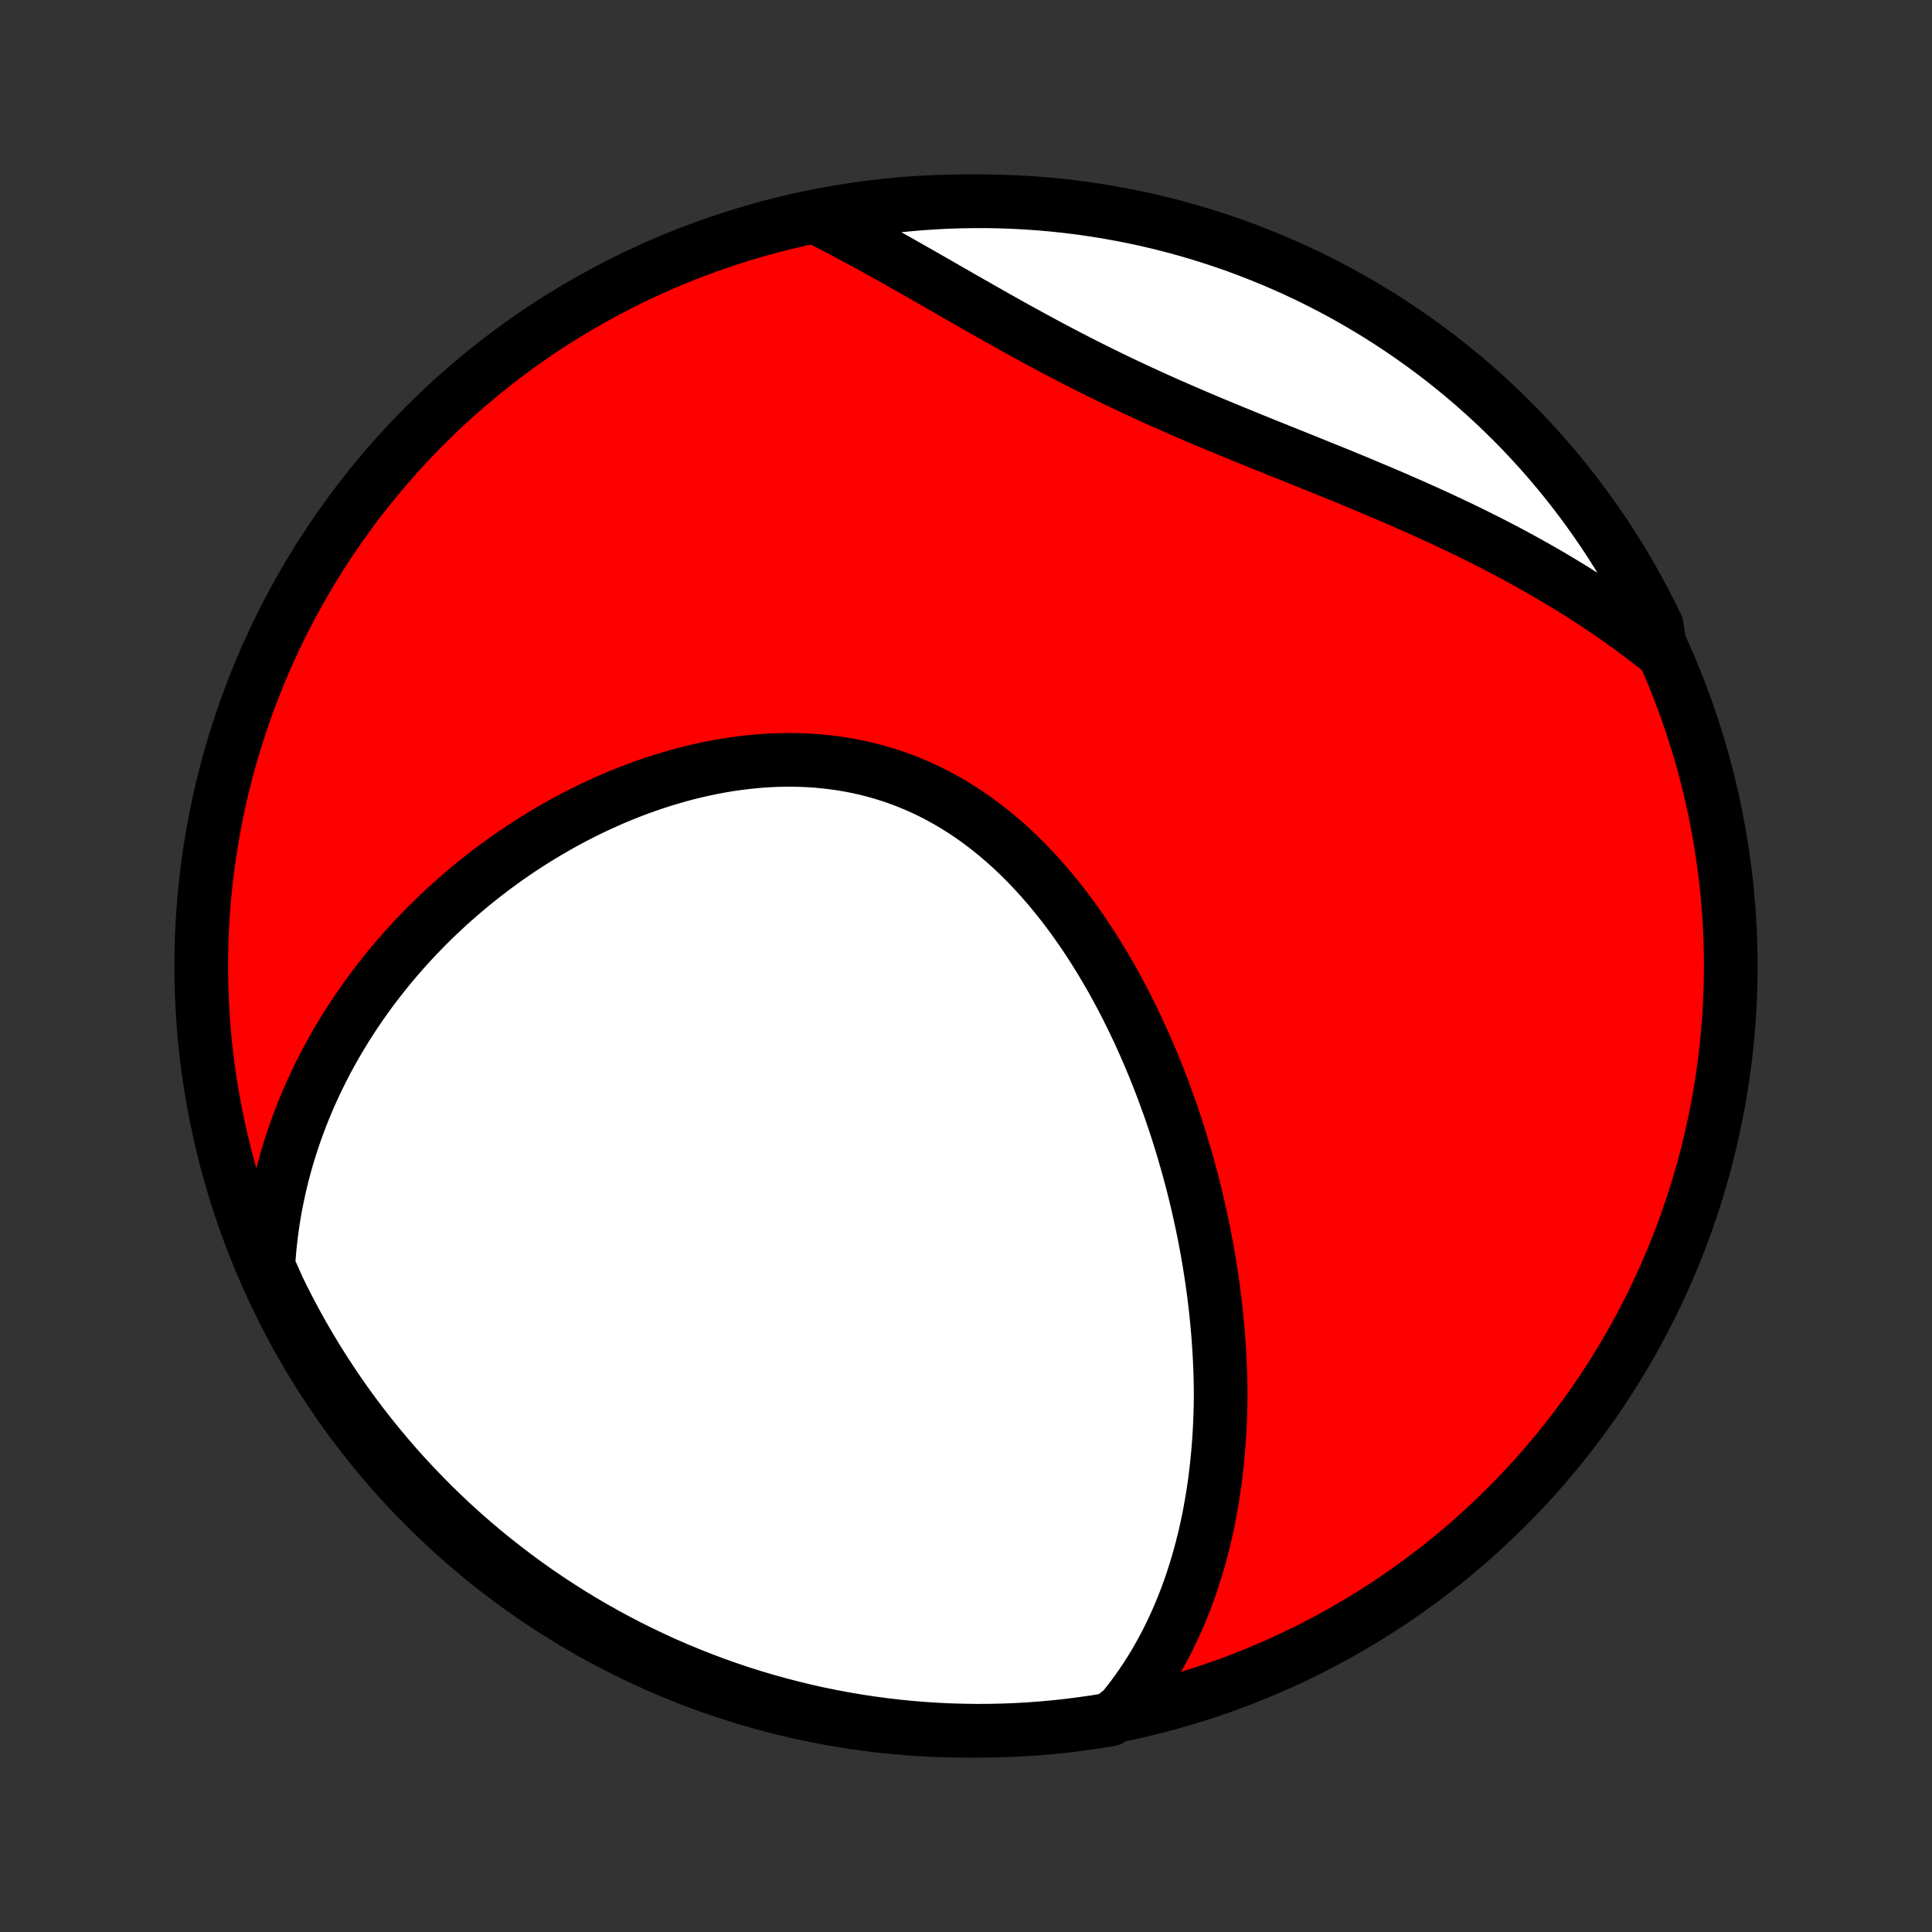 <?xml version="1.0" encoding="utf-8" standalone="no"?>
<!DOCTYPE svg PUBLIC "-//W3C//DTD SVG 1.1//EN"
  "http://www.w3.org/Graphics/SVG/1.1/DTD/svg11.dtd">
<!-- Created with matplotlib (http://matplotlib.org/) -->
<svg height="72pt" version="1.1" viewBox="0 0 72 72" width="72pt" xmlns="http://www.w3.org/2000/svg" xmlns:xlink="http://www.w3.org/1999/xlink">
 <rect x="0" y="0" width="72" height="72" fill="#333333" stroke="none"/>
 <defs>
  <style type="text/css">
*{stroke-linecap:butt;stroke-linejoin:round;}
  </style>
 </defs>
 <g id="figure_1">
  <g id="patch_1">
   <path d="
M0 72
L72 72
L72 0
L0 0
z
" style="fill:none;"/>
  </g>
  <g id="axes_1">
   <g id="PatchCollection_1">
    <defs>
     <path d="
M36 -7.5
C43.558 -7.5 50.808 -10.503 56.153 -15.848
C61.497 -21.192 64.5 -28.442 64.5 -36
C64.5 -43.558 61.497 -50.808 56.153 -56.153
C50.808 -61.497 43.558 -64.5 36 -64.5
C28.442 -64.5 21.192 -61.497 15.848 -56.153
C10.503 -50.808 7.5 -43.558 7.5 -36
C7.5 -28.442 10.503 -21.192 15.848 -15.848
C21.192 -10.503 28.442 -7.5 36 -7.5
z
" id="C0_0_a811fe30f3"/>
     <path d="
M41.834 -8.287
L42.018 -8.517
L42.196 -8.748
L42.367 -8.981
L42.531 -9.215
L42.689 -9.45
L42.841 -9.686
L42.987 -9.923
L43.127 -10.161
L43.262 -10.4
L43.391 -10.639
L43.515 -10.879
L43.634 -11.12
L43.748 -11.361
L43.858 -11.603
L43.962 -11.845
L44.062 -12.087
L44.158 -12.329
L44.25 -12.572
L44.338 -12.815
L44.421 -13.058
L44.501 -13.302
L44.577 -13.545
L44.649 -13.789
L44.718 -14.032
L44.783 -14.276
L44.845 -14.52
L44.904 -14.763
L44.959 -15.007
L45.012 -15.251
L45.061 -15.495
L45.107 -15.739
L45.15 -15.983
L45.191 -16.228
L45.228 -16.472
L45.264 -16.716
L45.296 -16.961
L45.325 -17.205
L45.352 -17.45
L45.377 -17.695
L45.399 -17.94
L45.419 -18.185
L45.436 -18.43
L45.451 -18.675
L45.463 -18.921
L45.473 -19.167
L45.481 -19.413
L45.487 -19.66
L45.49 -19.907
L45.49 -20.154
L45.487 -20.401
L45.482 -20.649
L45.474 -20.898
L45.465 -21.146
L45.453 -21.395
L45.439 -21.645
L45.423 -21.895
L45.405 -22.145
L45.385 -22.397
L45.363 -22.648
L45.338 -22.901
L45.312 -23.154
L45.283 -23.407
L45.253 -23.661
L45.22 -23.916
L45.185 -24.172
L45.148 -24.428
L45.108 -24.685
L45.067 -24.942
L45.023 -25.201
L44.977 -25.46
L44.929 -25.72
L44.879 -25.981
L44.826 -26.243
L44.771 -26.506
L44.713 -26.769
L44.654 -27.034
L44.592 -27.299
L44.527 -27.565
L44.46 -27.832
L44.391 -28.099
L44.318 -28.368
L44.244 -28.638
L44.166 -28.908
L44.087 -29.179
L44.004 -29.451
L43.919 -29.724
L43.831 -29.998
L43.74 -30.273
L43.646 -30.548
L43.549 -30.824
L43.449 -31.1
L43.347 -31.378
L43.241 -31.655
L43.132 -31.934
L43.02 -32.213
L42.904 -32.492
L42.786 -32.772
L42.663 -33.051
L42.538 -33.331
L42.409 -33.612
L42.276 -33.892
L42.14 -34.172
L42.001 -34.452
L41.857 -34.731
L41.71 -35.01
L41.559 -35.288
L41.404 -35.566
L41.244 -35.842
L41.081 -36.118
L40.914 -36.392
L40.743 -36.665
L40.567 -36.936
L40.388 -37.206
L40.203 -37.473
L40.015 -37.738
L39.822 -38.001
L39.625 -38.261
L39.423 -38.517
L39.216 -38.771
L39.005 -39.021
L38.79 -39.267
L38.569 -39.51
L38.345 -39.747
L38.115 -39.981
L37.881 -40.209
L37.642 -40.432
L37.398 -40.65
L37.15 -40.862
L36.898 -41.067
L36.64 -41.267
L36.379 -41.46
L36.112 -41.646
L35.842 -41.825
L35.567 -41.996
L35.288 -42.16
L35.005 -42.316
L34.718 -42.465
L34.428 -42.605
L34.133 -42.736
L33.836 -42.86
L33.535 -42.974
L33.231 -43.081
L32.924 -43.178
L32.615 -43.267
L32.303 -43.347
L31.988 -43.418
L31.672 -43.481
L31.355 -43.535
L31.035 -43.58
L30.714 -43.617
L30.393 -43.646
L30.07 -43.666
L29.747 -43.678
L29.424 -43.683
L29.1 -43.679
L28.777 -43.668
L28.454 -43.649
L28.131 -43.623
L27.809 -43.59
L27.488 -43.55
L27.169 -43.504
L26.85 -43.45
L26.534 -43.391
L26.218 -43.325
L25.905 -43.254
L25.593 -43.177
L25.284 -43.094
L24.977 -43.006
L24.672 -42.913
L24.37 -42.815
L24.07 -42.712
L23.773 -42.605
L23.479 -42.493
L23.187 -42.377
L22.898 -42.257
L22.613 -42.132
L22.33 -42.004
L22.05 -41.873
L21.773 -41.737
L21.5 -41.599
L21.23 -41.457
L20.963 -41.312
L20.699 -41.163
L20.438 -41.012
L20.181 -40.858
L19.927 -40.702
L19.676 -40.542
L19.429 -40.381
L19.184 -40.216
L18.944 -40.05
L18.706 -39.88
L18.471 -39.709
L18.24 -39.536
L18.013 -39.36
L17.788 -39.182
L17.567 -39.003
L17.349 -38.821
L17.134 -38.638
L16.922 -38.452
L16.713 -38.265
L16.508 -38.075
L16.305 -37.885
L16.106 -37.692
L15.91 -37.498
L15.717 -37.301
L15.527 -37.104
L15.34 -36.904
L15.156 -36.703
L14.976 -36.5
L14.798 -36.296
L14.623 -36.09
L14.451 -35.882
L14.282 -35.672
L14.116 -35.461
L13.953 -35.249
L13.793 -35.034
L13.636 -34.818
L13.482 -34.601
L13.331 -34.381
L13.182 -34.16
L13.037 -33.937
L12.895 -33.713
L12.755 -33.486
L12.618 -33.258
L12.485 -33.029
L12.354 -32.797
L12.226 -32.563
L12.102 -32.328
L11.98 -32.09
L11.862 -31.851
L11.746 -31.609
L11.634 -31.366
L11.524 -31.121
L11.418 -30.873
L11.315 -30.623
L11.215 -30.372
L11.119 -30.117
L11.026 -29.861
L10.936 -29.603
L10.85 -29.342
L10.767 -29.078
L10.687 -28.813
L10.612 -28.544
L10.54 -28.274
L10.471 -28
L10.407 -27.724
L10.347 -27.446
L10.29 -27.165
L10.238 -26.881
L10.19 -26.594
L10.146 -26.304
L10.107 -26.012
L10.072 -25.716
L10.042 -25.418
L10.017 -25.116
L9.997 -24.812
L10.139 -24.505
L10.352 -24.023
L10.572 -23.574
L10.801 -23.128
L11.037 -22.686
L11.281 -22.248
L11.532 -21.815
L11.791 -21.386
L12.057 -20.961
L12.331 -20.541
L12.611 -20.125
L12.899 -19.714
L13.194 -19.309
L13.496 -18.908
L13.804 -18.513
L14.12 -18.123
L14.442 -17.738
L14.77 -17.359
L15.105 -16.985
L15.447 -16.618
L15.795 -16.256
L16.148 -15.9
L16.508 -15.551
L16.874 -15.207
L17.246 -14.87
L17.623 -14.54
L18.006 -14.216
L18.395 -13.899
L18.789 -13.588
L19.188 -13.284
L19.592 -12.987
L20.001 -12.697
L20.415 -12.414
L20.834 -12.139
L21.257 -11.87
L21.685 -11.609
L22.117 -11.356
L22.554 -11.11
L22.995 -10.871
L23.439 -10.64
L23.888 -10.417
L24.34 -10.202
L24.795 -9.994
L25.254 -9.795
L25.717 -9.603
L26.182 -9.42
L26.651 -9.244
L27.122 -9.077
L27.596 -8.918
L28.072 -8.767
L28.551 -8.625
L29.033 -8.491
L29.516 -8.365
L30.001 -8.247
L30.488 -8.138
L30.977 -8.038
L31.468 -7.946
L31.959 -7.863
L32.452 -7.788
L32.947 -7.722
L33.441 -7.664
L33.937 -7.615
L34.434 -7.575
L34.931 -7.543
L35.428 -7.52
L35.925 -7.506
L36.423 -7.5
L36.92 -7.503
L37.417 -7.515
L37.913 -7.535
L38.409 -7.564
L38.905 -7.602
L39.399 -7.648
L39.892 -7.703
L40.384 -7.767
L40.875 -7.839
L41.365 -7.92
z
" id="C0_1_521c74fa06"/>
     <path d="
M61.888 -47.747
L61.643 -47.941
L61.395 -48.133
L61.145 -48.323
L60.892 -48.512
L60.635 -48.699
L60.376 -48.884
L60.114 -49.067
L59.849 -49.249
L59.58 -49.429
L59.309 -49.608
L59.035 -49.785
L58.758 -49.96
L58.477 -50.134
L58.194 -50.306
L57.908 -50.477
L57.619 -50.647
L57.326 -50.814
L57.031 -50.98
L56.733 -51.145
L56.432 -51.309
L56.128 -51.471
L55.821 -51.631
L55.511 -51.791
L55.198 -51.948
L54.882 -52.105
L54.564 -52.26
L54.243 -52.414
L53.919 -52.567
L53.593 -52.719
L53.264 -52.869
L52.933 -53.019
L52.599 -53.167
L52.263 -53.315
L51.925 -53.462
L51.585 -53.607
L51.243 -53.752
L50.899 -53.897
L50.554 -54.041
L50.206 -54.184
L49.858 -54.327
L49.508 -54.469
L49.156 -54.611
L48.804 -54.754
L48.451 -54.896
L48.097 -55.038
L47.742 -55.18
L47.388 -55.323
L47.032 -55.466
L46.677 -55.61
L46.322 -55.755
L45.967 -55.9
L45.613 -56.046
L45.259 -56.193
L44.906 -56.341
L44.554 -56.491
L44.203 -56.642
L43.853 -56.794
L43.505 -56.947
L43.157 -57.102
L42.812 -57.259
L42.468 -57.417
L42.126 -57.576
L41.785 -57.737
L41.447 -57.9
L41.111 -58.064
L40.776 -58.23
L40.444 -58.396
L40.114 -58.565
L39.786 -58.734
L39.461 -58.904
L39.137 -59.075
L38.816 -59.248
L38.497 -59.42
L38.18 -59.594
L37.865 -59.767
L37.553 -59.941
L37.242 -60.115
L36.934 -60.289
L36.628 -60.463
L36.324 -60.636
L36.022 -60.808
L35.722 -60.98
L35.424 -61.151
L35.128 -61.321
L34.834 -61.49
L34.542 -61.657
L34.252 -61.823
L33.963 -61.987
L33.676 -62.15
L33.391 -62.311
L33.108 -62.47
L32.826 -62.627
L32.546 -62.781
L32.267 -62.934
L31.991 -63.084
L31.715 -63.231
L31.441 -63.377
L31.169 -63.519
L30.897 -63.66
L30.628 -63.797
L30.847 -63.932
L31.337 -64.03
L31.828 -64.116
L32.321 -64.193
L32.815 -64.261
L33.309 -64.321
L33.805 -64.373
L34.301 -64.415
L34.798 -64.449
L35.295 -64.475
L35.792 -64.491
L36.29 -64.499
L36.787 -64.499
L37.284 -64.489
L37.781 -64.471
L38.277 -64.444
L38.773 -64.409
L39.267 -64.365
L39.761 -64.312
L40.253 -64.251
L40.744 -64.181
L41.234 -64.102
L41.722 -64.015
L42.209 -63.92
L42.693 -63.816
L43.176 -63.703
L43.656 -63.582
L44.134 -63.452
L44.609 -63.315
L45.082 -63.169
L45.552 -63.014
L46.02 -62.852
L46.484 -62.681
L46.944 -62.502
L47.402 -62.315
L47.856 -62.12
L48.307 -61.917
L48.754 -61.706
L49.196 -61.487
L49.635 -61.261
L50.07 -61.027
L50.5 -60.785
L50.926 -60.535
L51.348 -60.279
L51.764 -60.014
L52.176 -59.743
L52.584 -59.464
L52.986 -59.178
L53.382 -58.885
L53.774 -58.586
L54.16 -58.279
L54.541 -57.965
L54.916 -57.645
L55.285 -57.318
L55.648 -56.985
L56.005 -56.645
L56.356 -56.299
L56.702 -55.947
L57.04 -55.588
L57.373 -55.224
L57.698 -54.854
L58.017 -54.478
L58.33 -54.096
L58.636 -53.709
L58.934 -53.317
L59.226 -52.919
L59.511 -52.517
L59.788 -52.109
L60.059 -51.696
L60.322 -51.278
L60.577 -50.856
L60.825 -50.429
L61.066 -49.998
L61.299 -49.563
L61.524 -49.123
L61.741 -48.68
z
" id="C0_2_6c630a6ff2"/>
    </defs>
    <g clip-path="url(#p1bffca34e9)">
     <use style="fill:#ff0000;stroke:#000000;stroke-width:2.0;" x="0.0" xlink:href="#C0_0_a811fe30f3" y="72.0"/>
    </g>
    <g clip-path="url(#p1bffca34e9)">
     <use style="fill:#ffffff;stroke:#000000;stroke-width:2.0;" x="0.0" xlink:href="#C0_1_521c74fa06" y="72.0"/>
    </g>
    <g clip-path="url(#p1bffca34e9)">
     <use style="fill:#ffffff;stroke:#000000;stroke-width:2.0;" x="0.0" xlink:href="#C0_2_6c630a6ff2" y="72.0"/>
    </g>
   </g>
  </g>
 </g>
 <defs>
  <clipPath id="p1bffca34e9">
   <rect height="72.0" width="72.0" x="0.0" y="0.0"/>
  </clipPath>
 </defs>
</svg>
